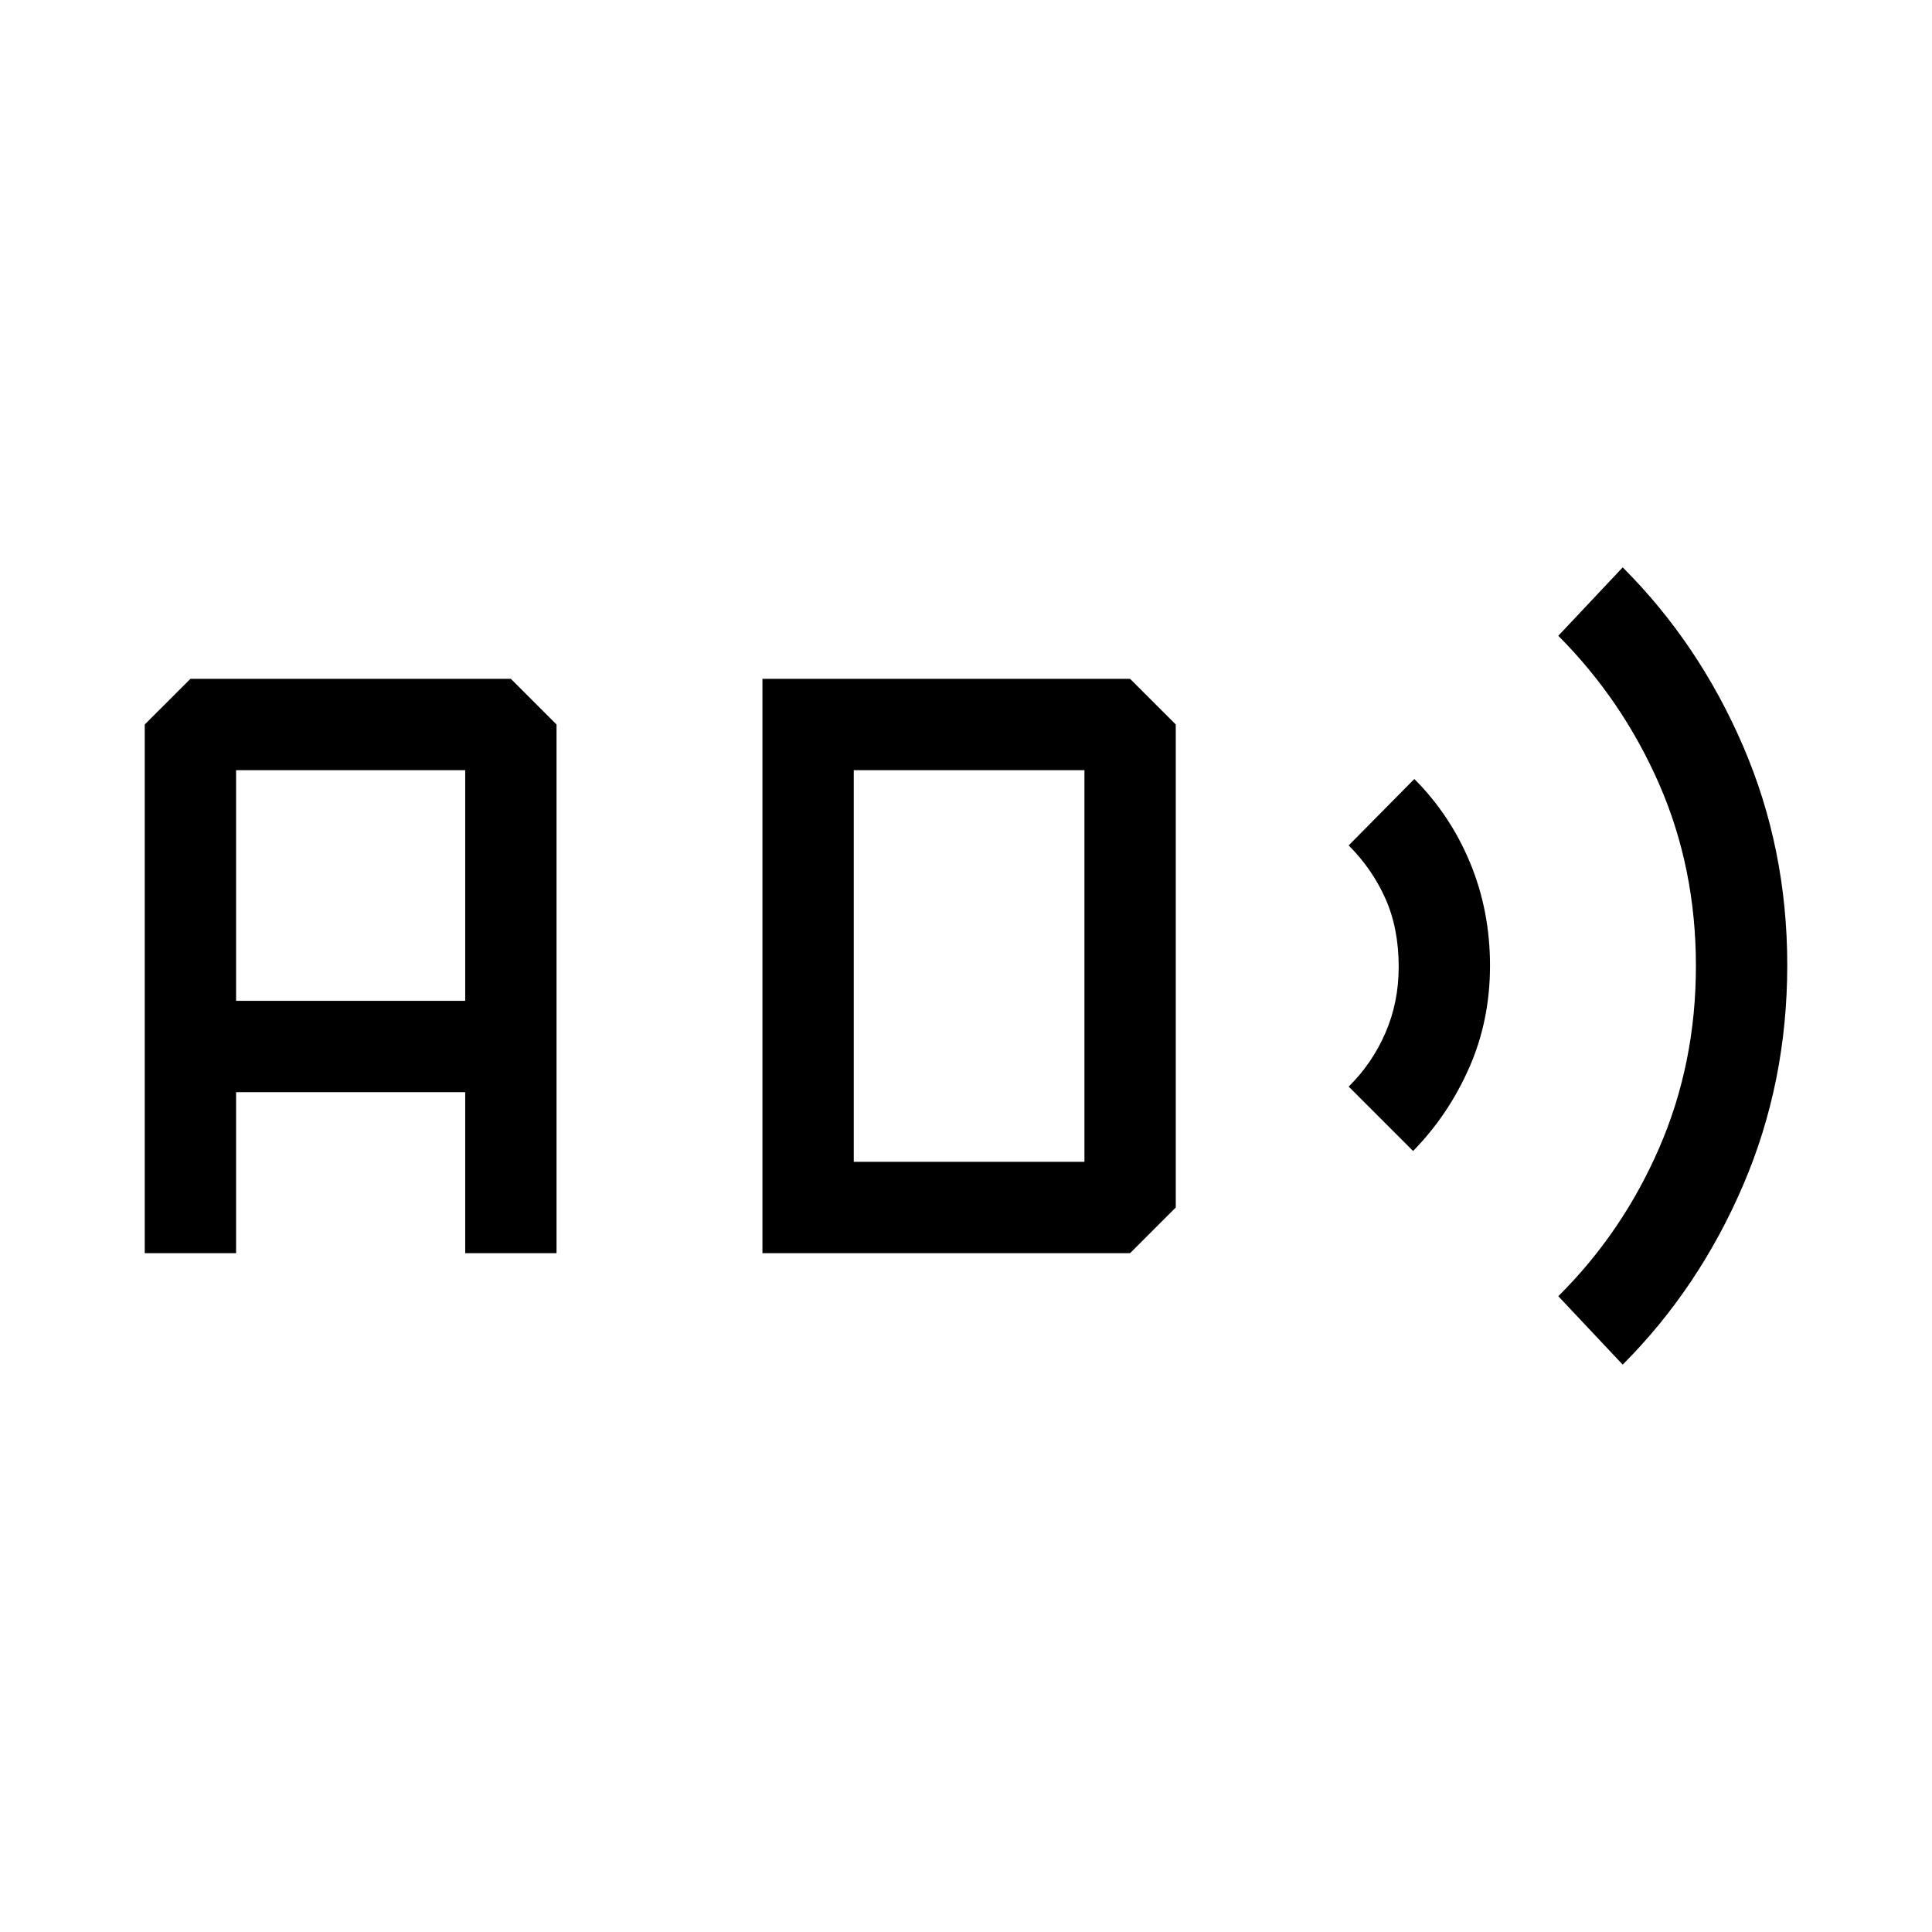 <svg xmlns="http://www.w3.org/2000/svg" width="48" height="48" viewBox="0 -960 960 960"><path d="M71.92-337.31V-600l22.7-22.69h159.23L276.54-600v262.69h-45.38v-80H117.31v80H71.92Zm45.39-125.38h113.85v-114.62H117.31v114.62Zm261.54 125.38v-285.38h182.69L584.23-600v240l-22.69 22.69H378.85Zm45.38-45.38h114.62v-194.62H424.23v194.62Zm277.92-5.39-32-32q11.62-11.44 18.24-26.65 6.61-15.2 6.61-32.85 0-19.19-6.61-33.96-6.62-14.77-18.24-26.38l32.62-33q17.82 17.81 27.72 41.65 9.89 23.84 9.89 51.13 0 27.29-10.39 50.79-10.4 23.5-27.84 41.27Zm104.16 106.16-32-34q31.96-31.77 50.17-73.76 18.21-41.99 18.21-90.32 0-48.54-18.21-90.27-18.21-41.72-50.17-73.81l32-34q37.83 37.81 59.8 88.76 21.97 50.94 21.97 108.86 0 58.31-21.97 109.46-21.97 51.16-59.8 89.08Z"/></svg>